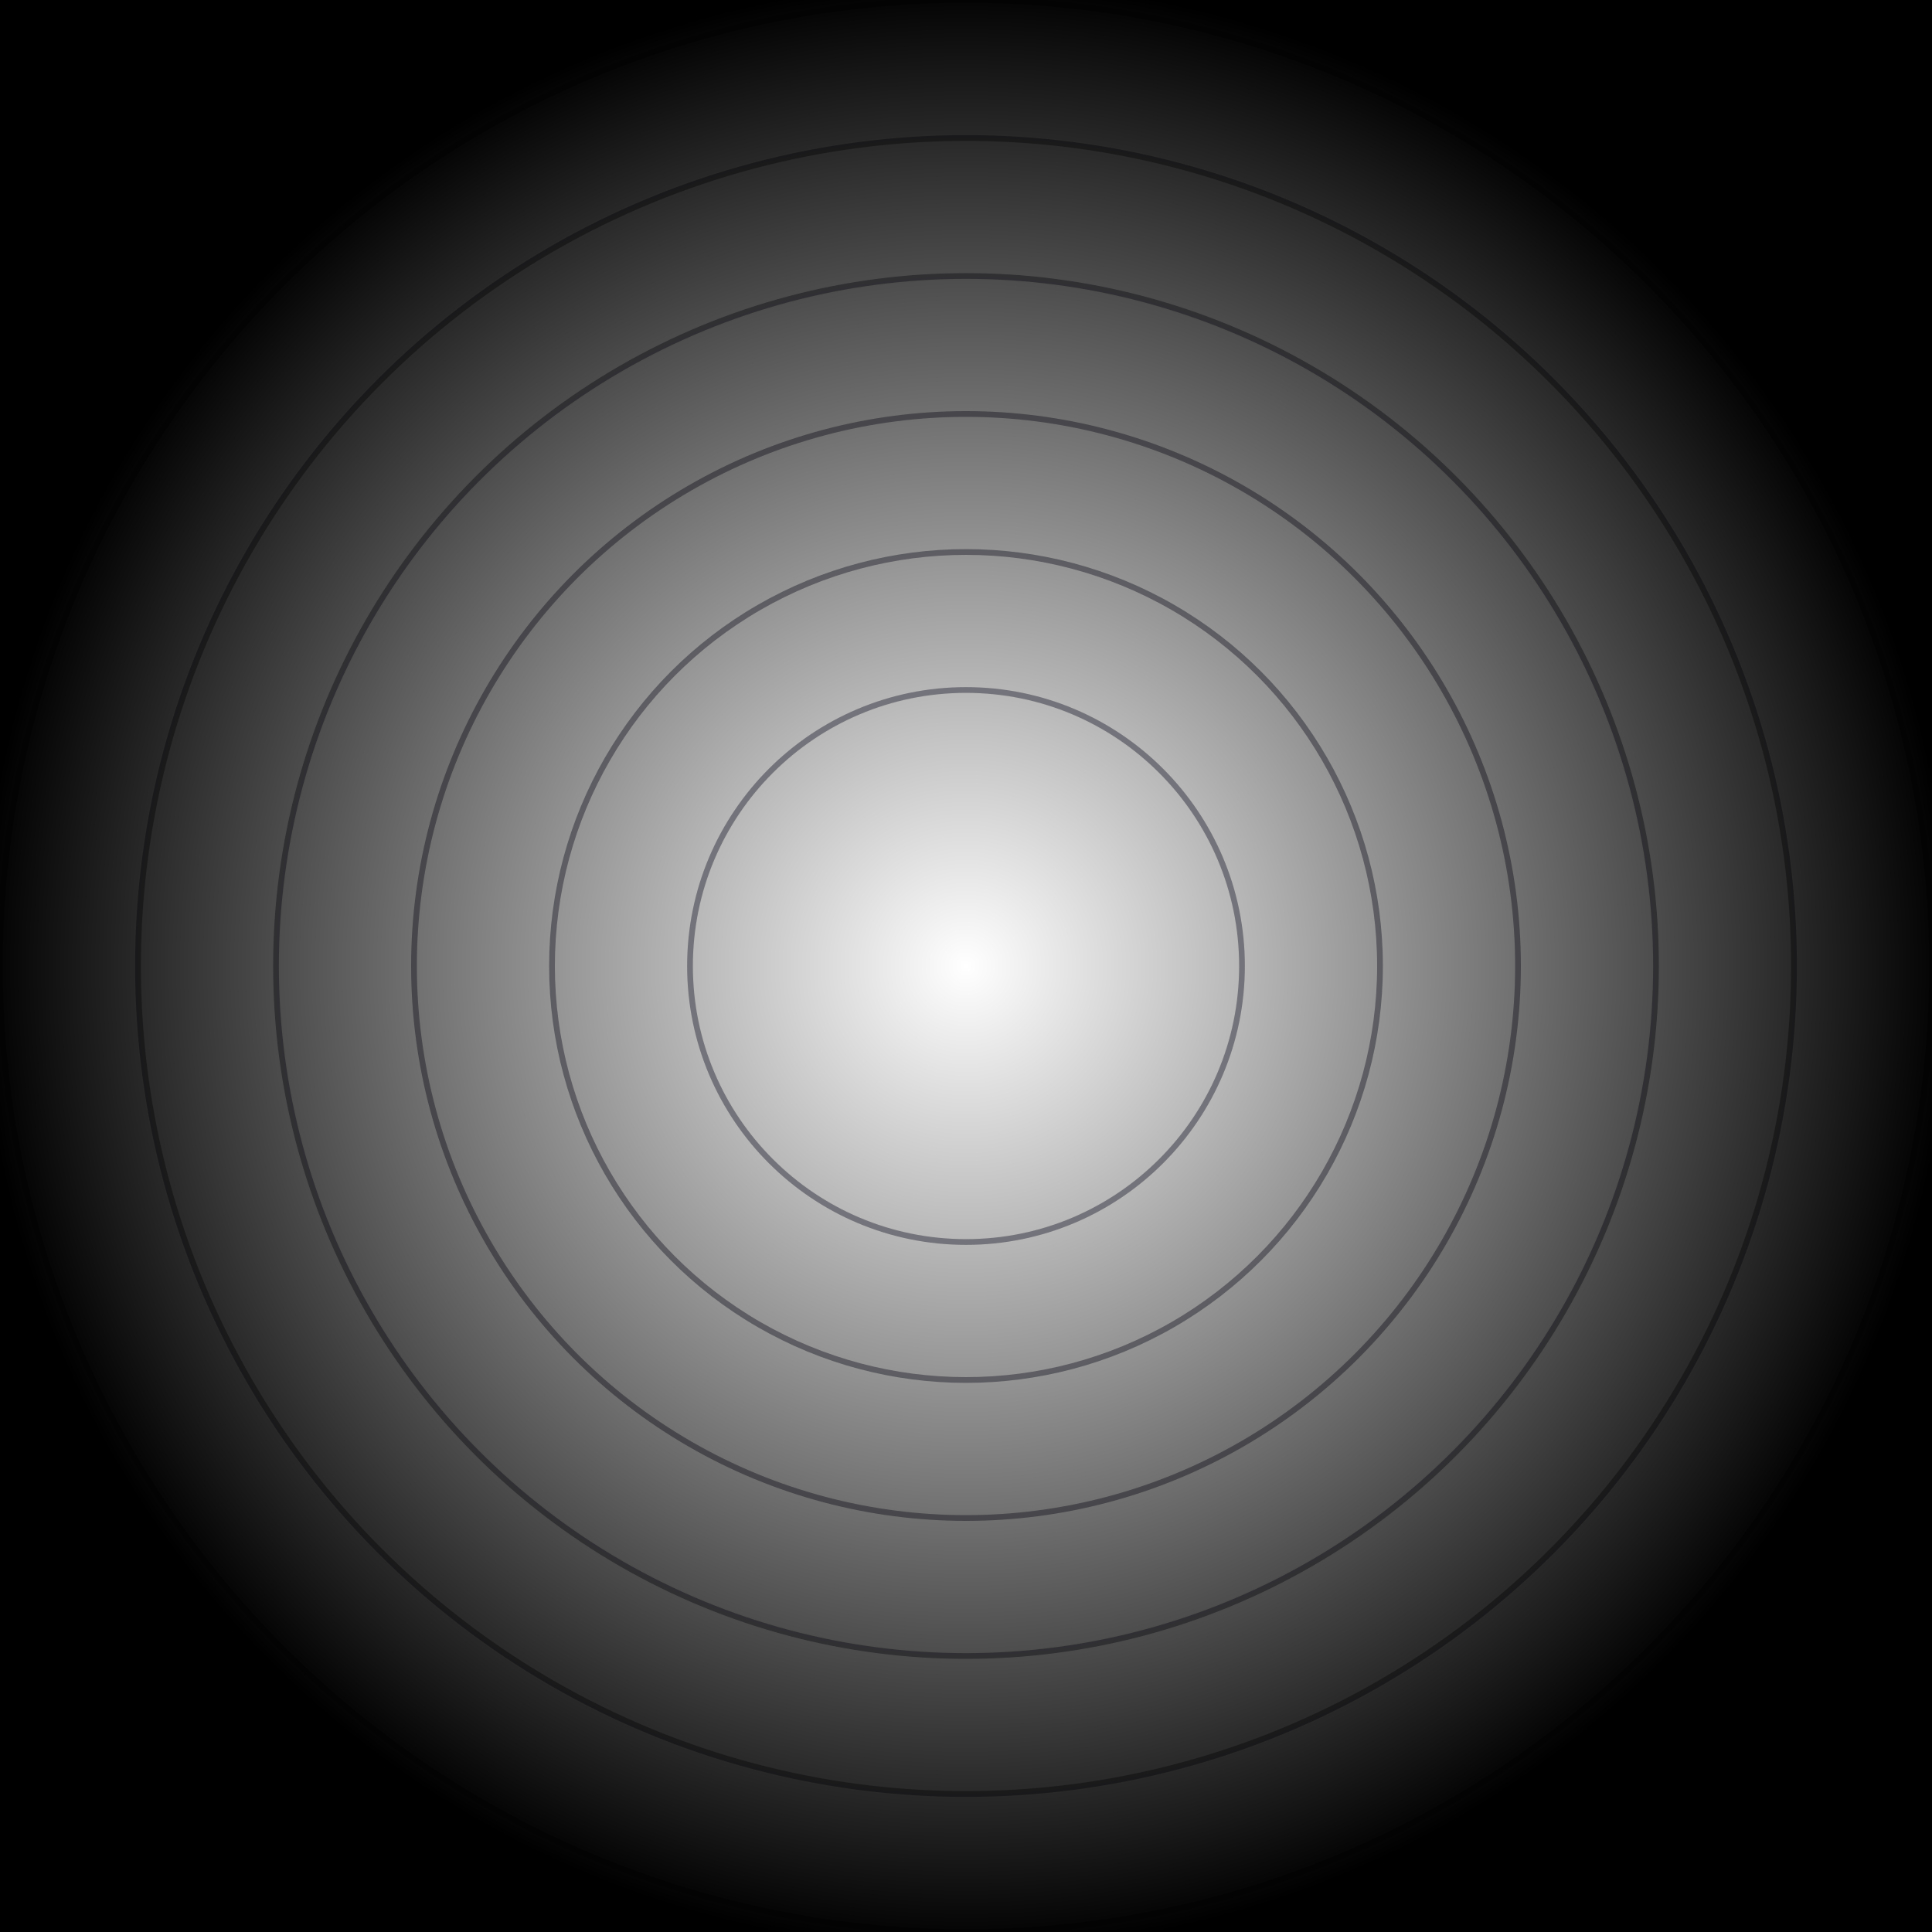 <svg width="336" height="336" viewBox="0 0 336 336" xmlns="http://www.w3.org/2000/svg">
  <defs>
    <radialGradient id="myGradient">
      <stop offset="0%" stop-opacity="0" />
      <stop offset="70%" stop-color="1" />
    </radialGradient>
  </defs>
  <circle cx="168" cy="168" r="48" fill="none" stroke="#A0A0AB" />
  <circle cx="168" cy="168" r="72" fill="none" stroke="#A0A0AB" />
  <circle cx="168" cy="168" r="96" fill="none" stroke="#A0A0AB" />
  <circle cx="168" cy="168" r="120" fill="none" stroke="#A0A0AB" />
  <circle cx="168" cy="168" r="144" fill="none" stroke="#A0A0AB" />
  <circle cx="168" cy="168" r="168" fill="none" stroke="#A0A0AB" />

  <circle cx="168" cy="168" r="250" stroke="none" fill="url('#myGradient')" />

</svg>